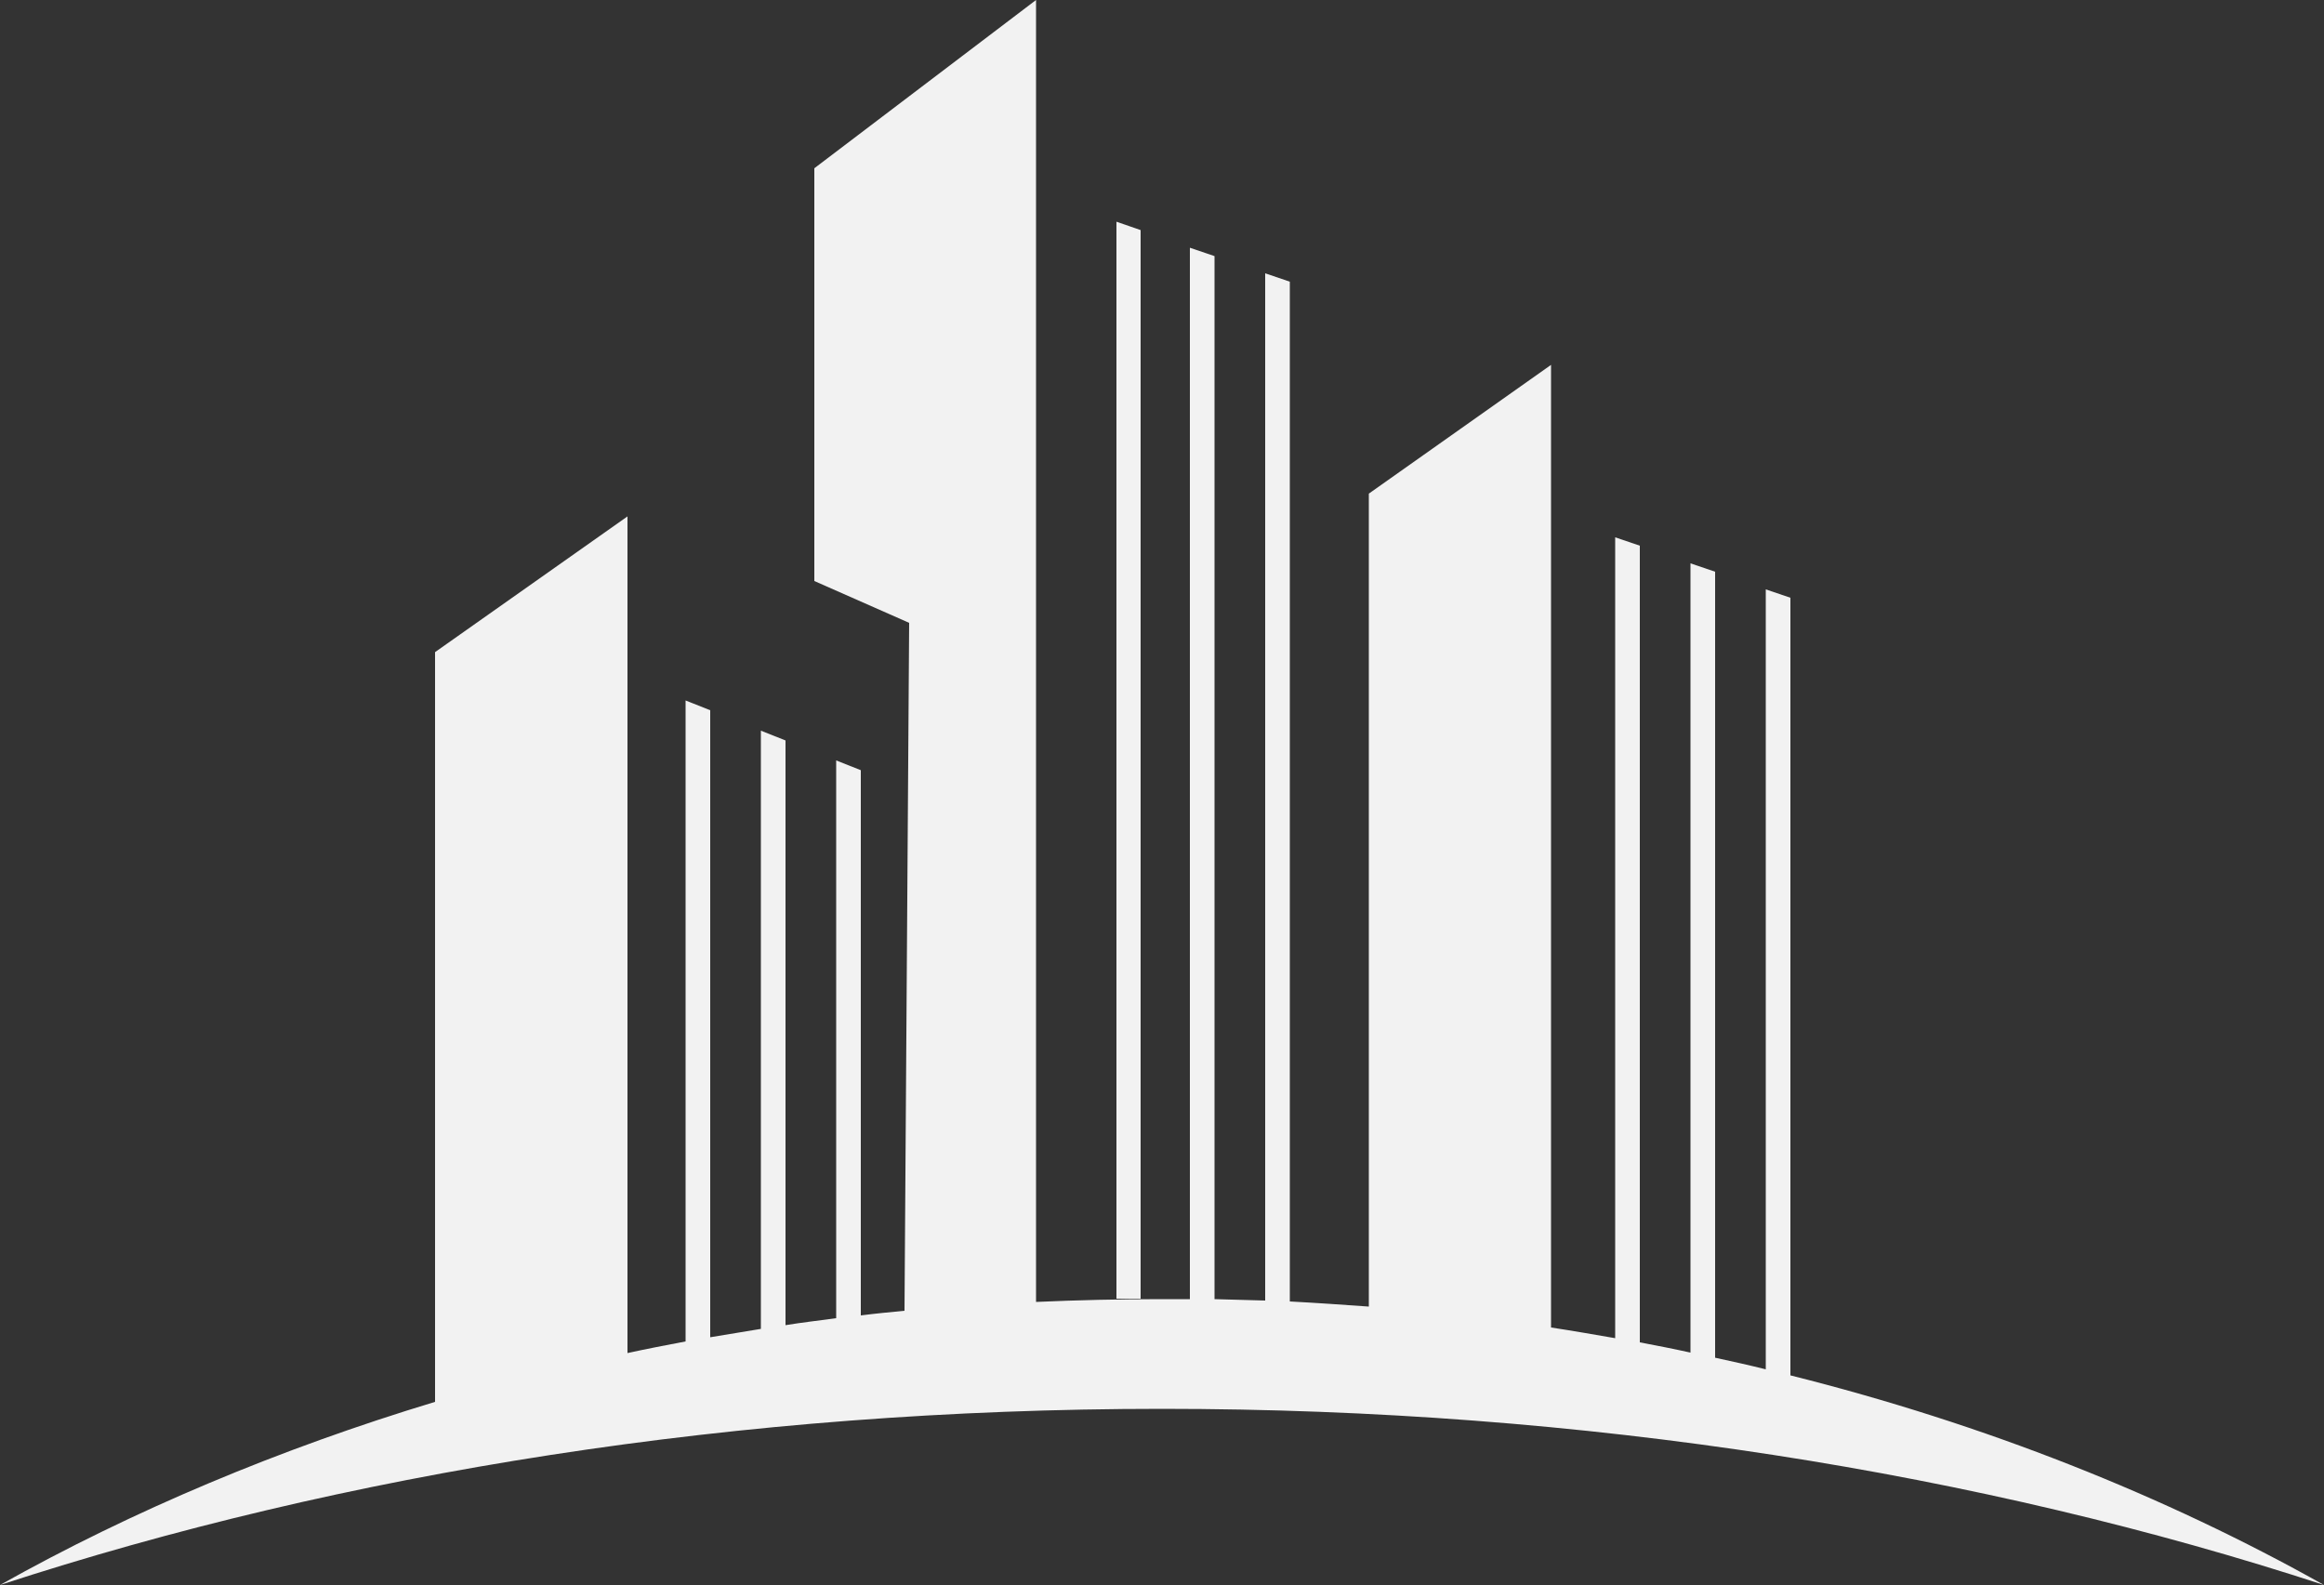 <svg xmlns="http://www.w3.org/2000/svg" xmlns:xlink="http://www.w3.org/1999/xlink" preserveAspectRatio="xMidYMid meet" version="1.0" viewBox="0.0 0.0 500.0 341.0" zoomAndPan="magnify" style="fill: rgb(0, 0, 0);" original_string_length="1028"><rect x="0.0" y="0.0" width="500.0" height="341.0" fill="#333333" stroke="none"/><g id="__id15_s6sc26a1s" style="fill: rgb(242, 242, 242);"><path d="M385.2,295.9V128.6l-5.3-1.8v167.8c-3.6-0.9-7.2-1.7-10.9-2.5V123l-5.3-1.8V291c-3.6-0.8-7.2-1.5-10.9-2.2 V117.4l-5.3-1.8v172.3c-4.6-0.8-9.2-1.6-13.8-2.3V78.5l-39.2,27.7v174.9c-5.6-0.4-11.3-0.8-17-1.1V60.6l-5.3-1.8v221 c-3.6-0.1-7.2-0.2-10.9-0.3V55.1l-5.3-1.8v226.2c-2.1,0-4.2,0-6.3,0c-9,0-17.9,0.2-26.8,0.6V0l-47.7,36.2V125l20.4,9l-1,148 c-3.1,0.3-6.3,0.6-9.4,1V165.7l-5.3-2.1v120c-3.6,0.5-7.3,0.9-10.9,1.5V159.3l-5.3-2.1v128.7c-3.6,0.6-7.3,1.2-10.9,1.8V152.8 l-5.3-2.1v137.9c-4.2,0.8-8.4,1.6-12.5,2.5v-180l-41.4,29.2v161.3C60.2,311.7,28.5,325,0,341c73.7-24.1,159-37.9,250-37.9 s176.3,13.8,250,37.9C465.8,321.8,427.1,306.4,385.2,295.9z" style="fill: inherit;"/><path d="M245.4 49.5L240.2 47.7 240.2 279.4 245.4 279.4z" style="fill: inherit;"/></g></svg>